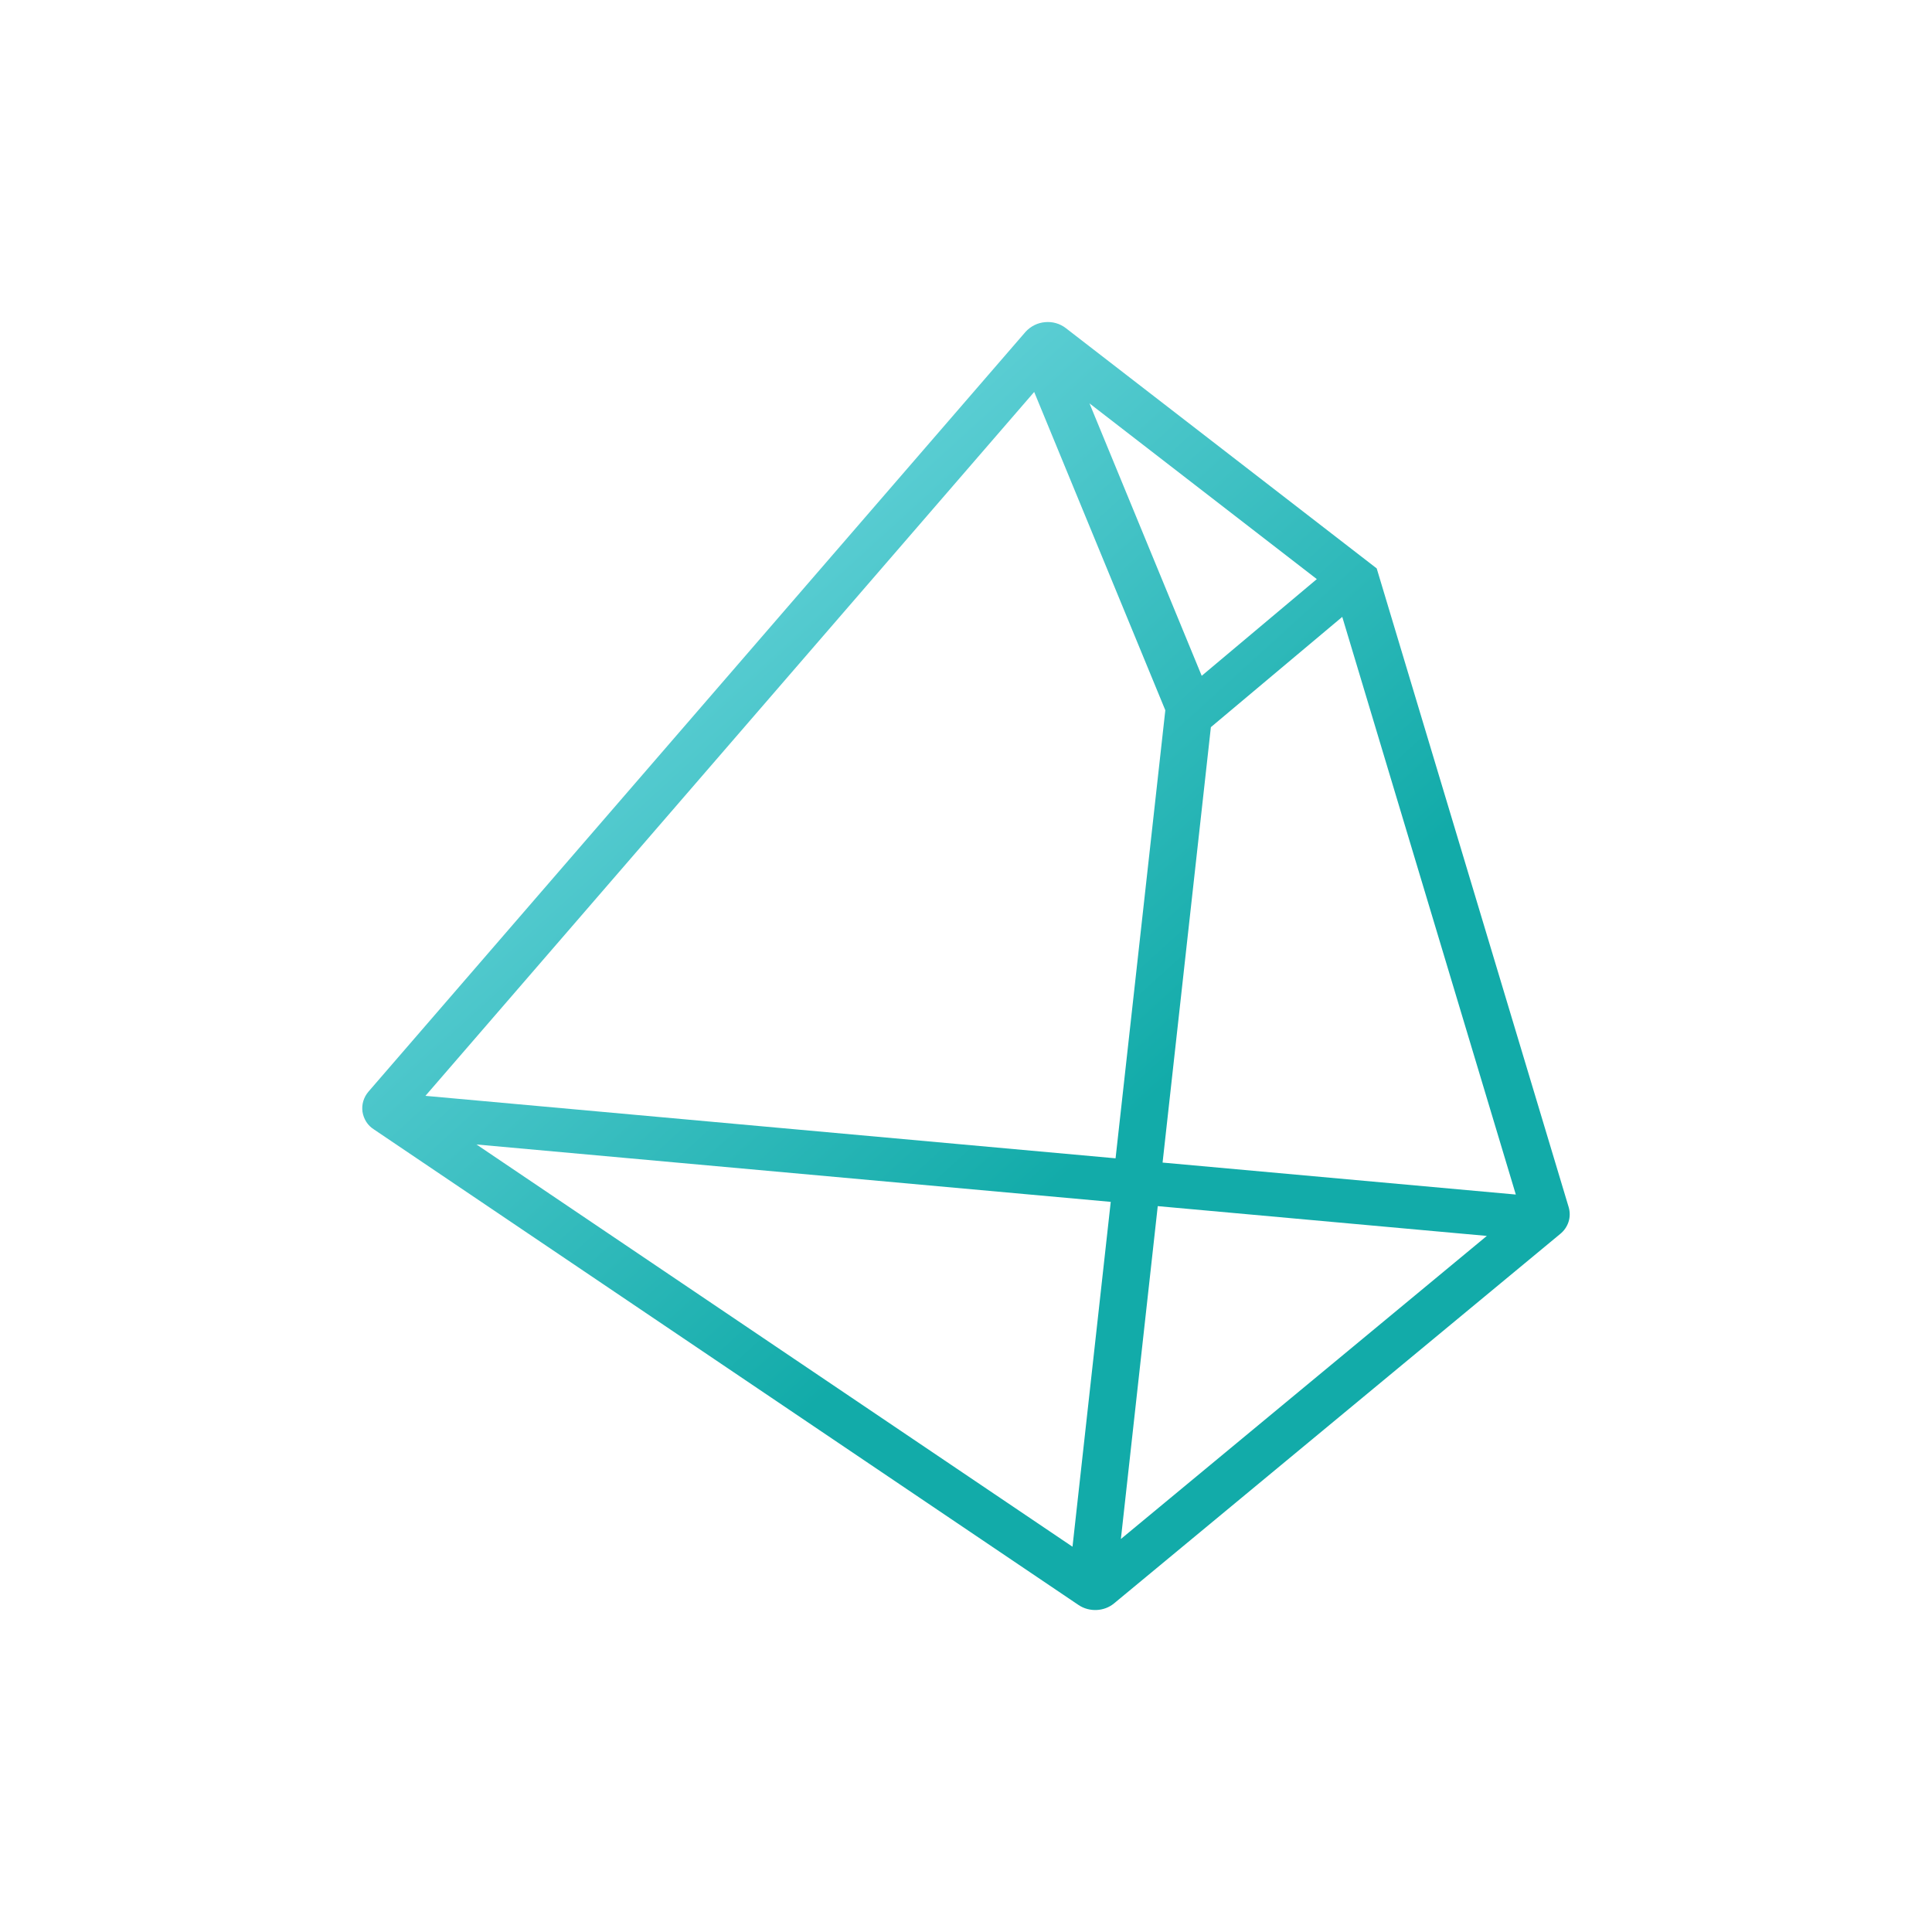 <svg width="24" height="24" viewBox="0 0 24 24" fill="none" xmlns="http://www.w3.org/2000/svg">
<path fill-rule="evenodd" clip-rule="evenodd" d="M13.24 4.076C13.166 4.019 13.074 3.993 12.981 4.002C12.889 4.01 12.803 4.053 12.74 4.122L4.577 13.561C4.548 13.595 4.526 13.635 4.513 13.678C4.5 13.721 4.497 13.766 4.503 13.811C4.51 13.855 4.526 13.898 4.55 13.936C4.574 13.974 4.607 14.006 4.645 14.03L13.398 19.938C13.532 20.028 13.716 20.02 13.839 19.918L19.382 15.328C19.43 15.289 19.466 15.237 19.485 15.178C19.504 15.119 19.504 15.056 19.487 14.997L17.102 7.061L13.24 4.076ZM5.285 13.613L13.858 14.389L14.476 8.823L12.847 4.869L5.285 13.613ZM13.798 14.93L5.919 14.217L13.323 19.214L13.798 14.93ZM14.382 14.983L18.47 15.353L13.924 19.118L14.382 14.983ZM18.83 14.839L14.442 14.442L15.042 9.033L16.674 7.663L18.83 14.839ZM16.358 7.194L14.928 8.395L13.534 5.011L16.358 7.194Z" fill="url(#paint0_linear_328_44063)"/>
<defs>
<linearGradient id="paint0_linear_328_44063" x1="6.341" y1="5.28" x2="15.976" y2="15.866" gradientUnits="userSpaceOnUse">
<stop stop-color="#79DCE5"/>
<stop offset="0.807" stop-color="#12ABA9"/>
</linearGradient>
</defs>
</svg>
